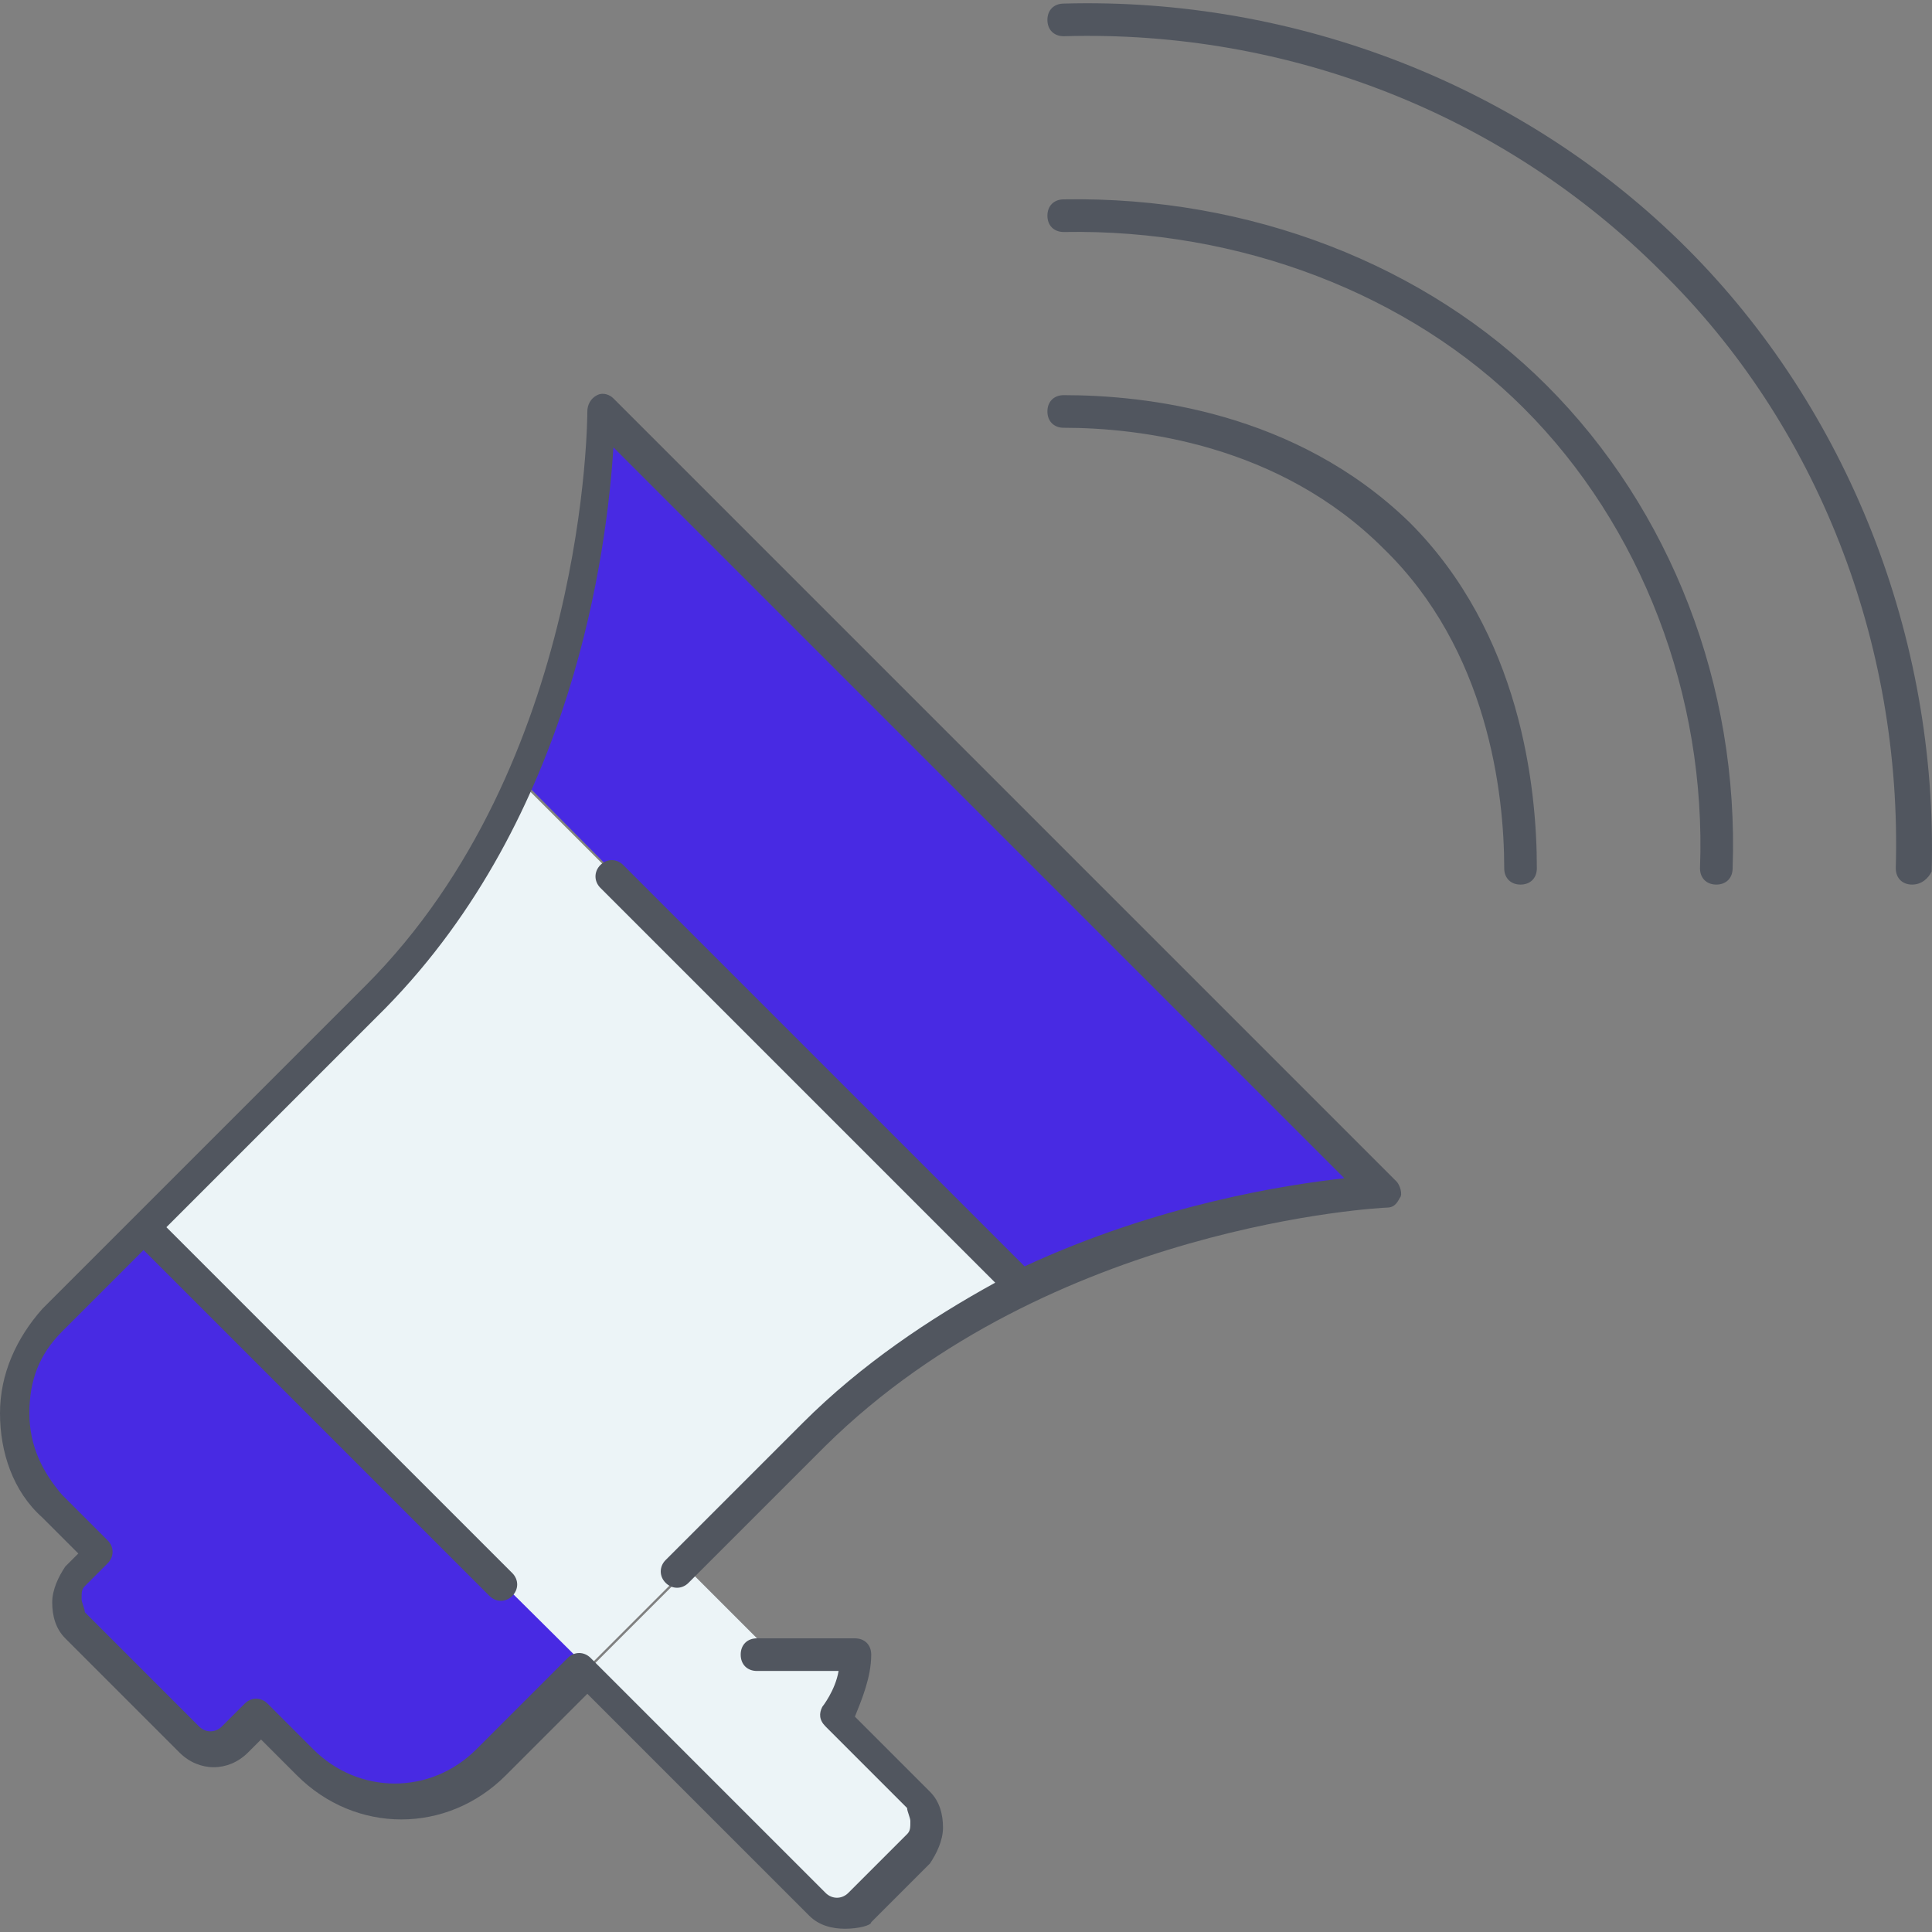 <?xml version="1.0" encoding="iso-8859-1"?>
<!-- Uploaded to: SVG Repo, www.svgrepo.com, Generator: SVG Repo Mixer Tools -->
<svg height="800px" width="800px" version="1.1" id="Layer_1" xmlns="http://www.w3.org/2000/svg" xmlns:xlink="http://www.w3.org/1999/xlink" 
	 viewBox="0 0 505.259 505.259" xml:space="preserve">
<rect x="0" y="0" width="505.259" height="505.259" fill="#808080" stroke="none"/>
<g transform="translate(1 13)">
	<path style="fill:#482AE3;" d="M157.72,94.607l204.8,204.8c0,0-46.08,1.707-94.72,24.747l0,0L137.24,192.74l-0.853-0.853
		C158.573,143.247,157.72,94.607,157.72,94.607z M153.453,423.14L153.453,423.14l-24.747,24.747
		c-13.653,13.653-34.987,13.653-48.64,0L68.12,435.94l-5.973,5.973c-3.413,3.413-8.533,3.413-11.947,0l-29.867-29.867
		c-3.413-3.413-3.413-8.533,0-11.947l5.973-5.973L14.36,382.181c-13.653-13.653-13.653-34.987,0-48.64l23.893-23.893L153.453,423.14
		z"/>
	<path style="fill:#ECF4F7;" d="M267.8,324.154L267.8,324.154c-18.773,9.387-37.547,21.333-54.613,38.4L178.2,397.54l-25.6,25.6
		L37.4,308.794l60.587-60.587c17.067-17.067,29.013-35.84,37.547-55.467h0.853L267.8,324.154z M153.453,423.14l25.6-25.6
		l21.333,21.333h25.6c0,8.533-5.973,16.213-5.973,16.213l21.333,21.333c3.413,3.413,3.413,8.533,0,11.947l-15.36,15.36
		c-3.413,3.413-8.533,3.413-11.947,0L153.453,423.14L153.453,423.14z"/>
</g>
<path style="fill:#51565F;" d="M221.013,504.407c-3.413,0-6.827-0.853-9.387-3.413L153.6,442.967l-21.333,21.333
	c-15.36,15.36-39.253,15.36-54.613,0l-9.387-9.387l-3.413,3.413c-5.12,5.12-12.8,5.12-17.92,0l-29.867-29.867
	c-2.56-2.56-3.413-5.973-3.413-9.387c0-3.413,1.707-6.827,3.413-9.387l3.413-3.413l-9.387-9.387C3.413,390.061,0,379.82,0,369.58
	c0-10.24,4.267-19.627,11.093-27.307l23.893-23.893l0,0l0,0l60.587-60.587C153.6,199.767,153.6,108.46,153.6,107.607
	c0-1.707,0.853-3.413,2.56-4.267c1.707-0.853,3.413,0,4.267,0.853l204.8,204.8c0.853,0.853,1.707,3.413,0.853,4.267
	c-0.853,1.707-1.707,2.56-3.413,2.56c-0.853,0-87.893,4.267-146.773,62.293l-35.84,35.84c-1.707,1.707-4.267,1.707-5.973,0
	c-1.707-1.707-1.707-4.267,0-5.973l35.84-35.84c15.36-15.36,33.28-27.307,50.347-36.693L157.013,232.193
	c-1.707-1.707-1.707-4.267,0-5.973s4.267-1.707,5.973,0l104.96,104.96c34.987-16.213,68.267-21.333,83.627-23.04L160.426,116.993
	c-1.707,26.453-10.24,96.427-59.733,146.773L43.52,320.94l90.453,90.453c1.707,1.707,1.707,4.267,0,5.973
	c-1.707,1.707-4.267,1.707-5.973,0l-90.453-90.453l-21.333,21.333c-5.973,5.973-8.533,12.8-8.533,21.333s3.413,15.36,8.533,21.333
	l11.947,11.947c1.707,1.707,1.707,4.267,0,5.973l-5.973,5.973c-0.853,0.853-0.853,1.707-0.853,3.413c0,0.853,0.853,2.56,0.853,3.413
	L52.053,451.5c1.707,1.707,4.267,1.707,5.973,0l5.973-5.973c1.707-1.707,4.267-1.707,5.973,0l11.947,11.947
	c11.947,11.947,30.72,11.947,42.667,0l23.893-23.893c1.707-1.707,4.267-1.707,5.973,0l61.44,61.44c1.707,1.707,4.267,1.707,5.973,0
	l15.36-15.36c0.853-0.853,0.853-1.707,0.853-3.413c0-0.853-0.853-2.56-0.853-3.413L215.893,451.5
	c-1.707-1.707-1.707-3.413-0.853-5.12c0,0,3.413-4.267,4.267-9.387h-21.333c-2.56,0-4.267-1.707-4.267-4.267
	c0-2.56,1.707-4.267,4.267-4.267h25.6c2.56,0,4.267,1.707,4.267,4.267c0,5.973-2.56,11.947-4.267,16.213l19.627,19.627
	c2.56,2.56,3.413,5.973,3.413,9.387s-1.707,6.827-3.413,9.387l-15.36,15.36C227.84,503.554,224.427,504.407,221.013,504.407z
	 M448.853,231.34L448.853,231.34c-2.56,0-4.267-1.707-4.267-4.267c1.707-45.227-15.36-89.6-46.08-120.32
	c-29.867-29.867-74.24-46.933-120.32-46.08l0,0c-2.56,0-4.267-1.707-4.267-4.267s1.707-4.267,4.267-4.267
	c48.64-0.853,94.72,17.067,126.293,48.64c32.427,32.427,50.347,78.507,48.64,126.293C453.12,229.634,451.413,231.34,448.853,231.34z
	 M397.653,231.34c-2.56,0-4.267-1.707-4.267-4.267c0-19.627-4.267-57.173-31.573-83.627c-27.307-27.307-64-31.573-83.627-31.573
	c-2.56,0-4.267-1.707-4.267-4.267c0-2.56,1.707-4.267,4.267-4.267c21.333,0,60.587,4.267,90.453,33.28
	c29.013,29.013,33.28,69.12,33.28,90.453C401.92,229.634,400.213,231.34,397.653,231.34z M500.053,231.34L500.053,231.34
	c-2.56,0-4.267-1.707-4.267-4.267c1.707-58.88-20.48-116.053-61.44-156.16c-40.96-40.96-97.28-63.147-156.16-61.44
	c-2.56,0-4.267-1.707-4.267-4.267s1.707-4.267,4.267-4.267c60.587-1.707,120.32,21.333,162.987,64
	c41.813,41.813,65.707,101.547,64,162.987C504.32,229.634,502.613,231.34,500.053,231.34z"/>
</svg>